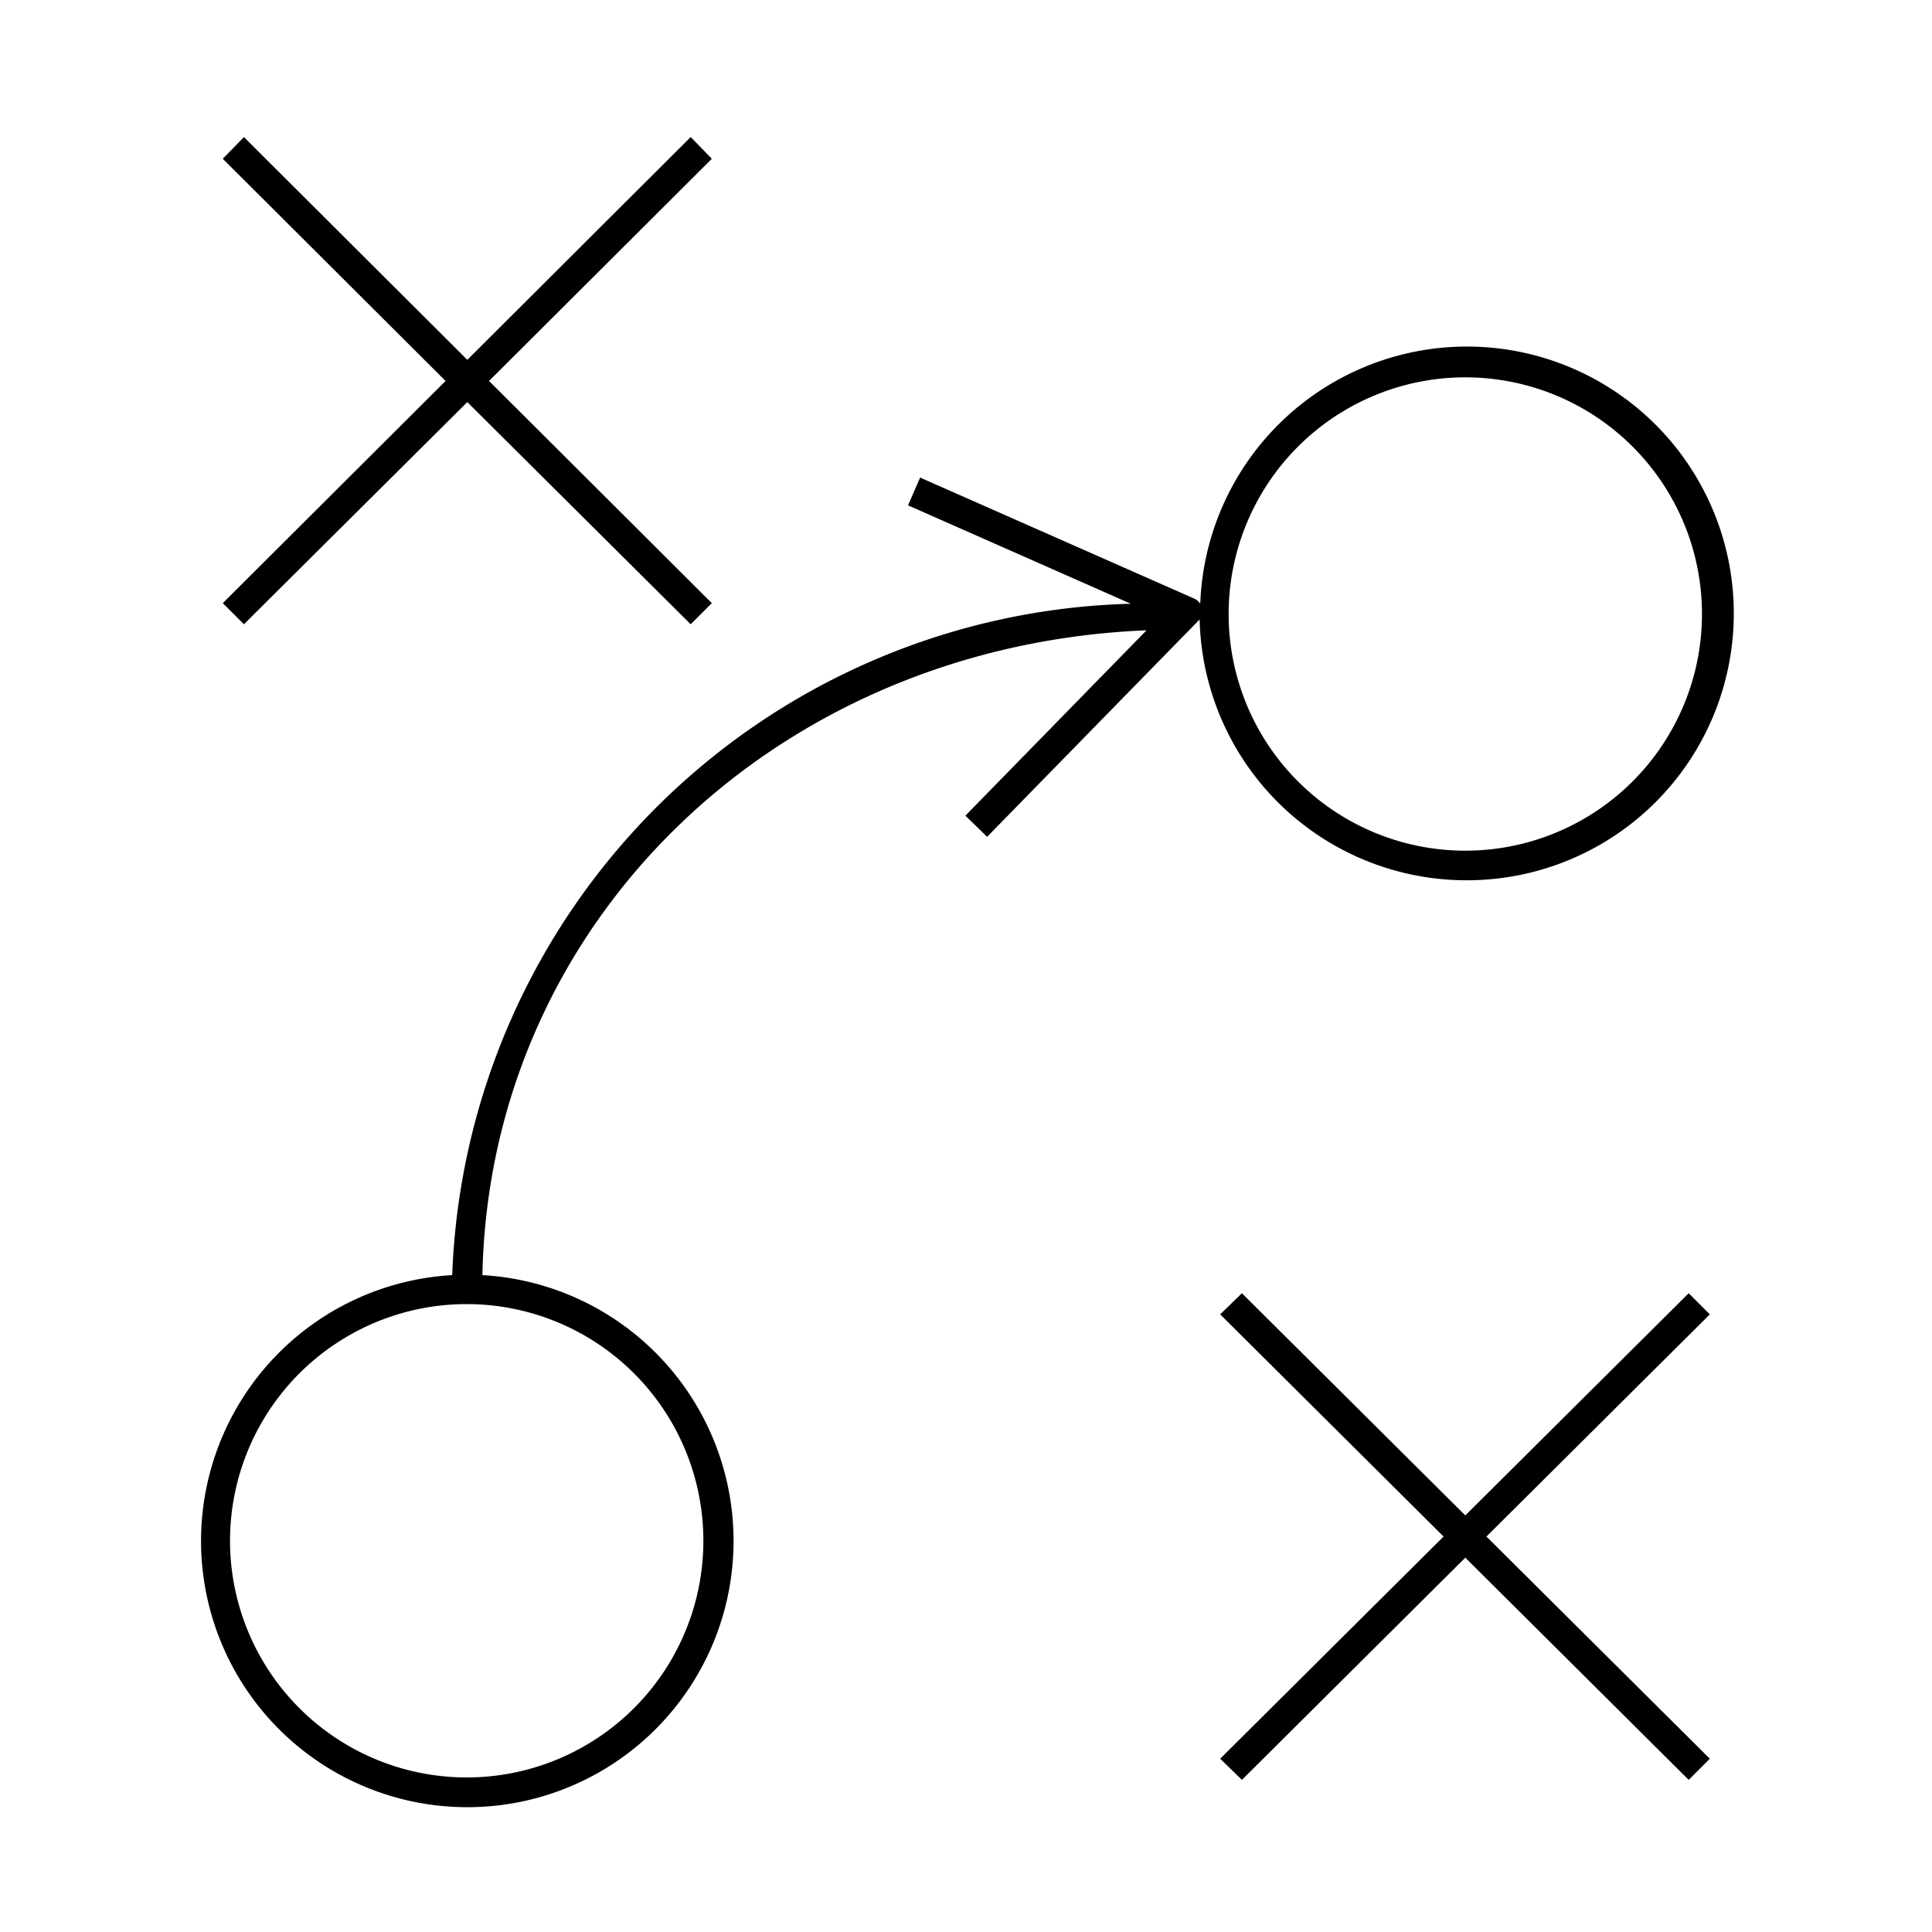 <svg id="strategy" xmlns="http://www.w3.org/2000/svg" viewBox="0 0 32 32">
  <path class="cls-1" d="M24.27,14.58A4.42,4.42,0,1,0,19.88,10a.24.24,0,0,0-.11-.09l-4.53-2-.2.46L18.73,10A11.55,11.55,0,0,0,7.49,21.12a4.41,4.41,0,1,0,.5,0c.12-5.85,4.86-10.43,11-10.68l-3,3.07.36.35,3.52-3.6s0,0,0,0A4.42,4.42,0,0,0,24.27,14.58ZM11.65,25.51A3.92,3.92,0,1,1,7.73,21.6,3.92,3.92,0,0,1,11.65,25.51ZM24.27,6.25a3.92,3.92,0,1,1-3.92,3.92A3.92,3.92,0,0,1,24.27,6.25Z"/><polygon class="cls-1" points="27.97 21.42 24.27 25.1 20.57 21.42 20.21 21.77 23.91 25.45 20.21 29.13 20.57 29.48 24.27 25.8 27.97 29.48 28.32 29.13 24.62 25.45 28.32 21.77 27.97 21.42"/><polygon class="cls-1" points="4.04 10.34 7.74 6.66 11.44 10.34 11.79 9.99 8.1 6.31 11.79 2.63 11.44 2.27 7.74 5.96 4.04 2.27 3.69 2.63 7.38 6.31 3.69 9.99 4.04 10.34"/></svg>
